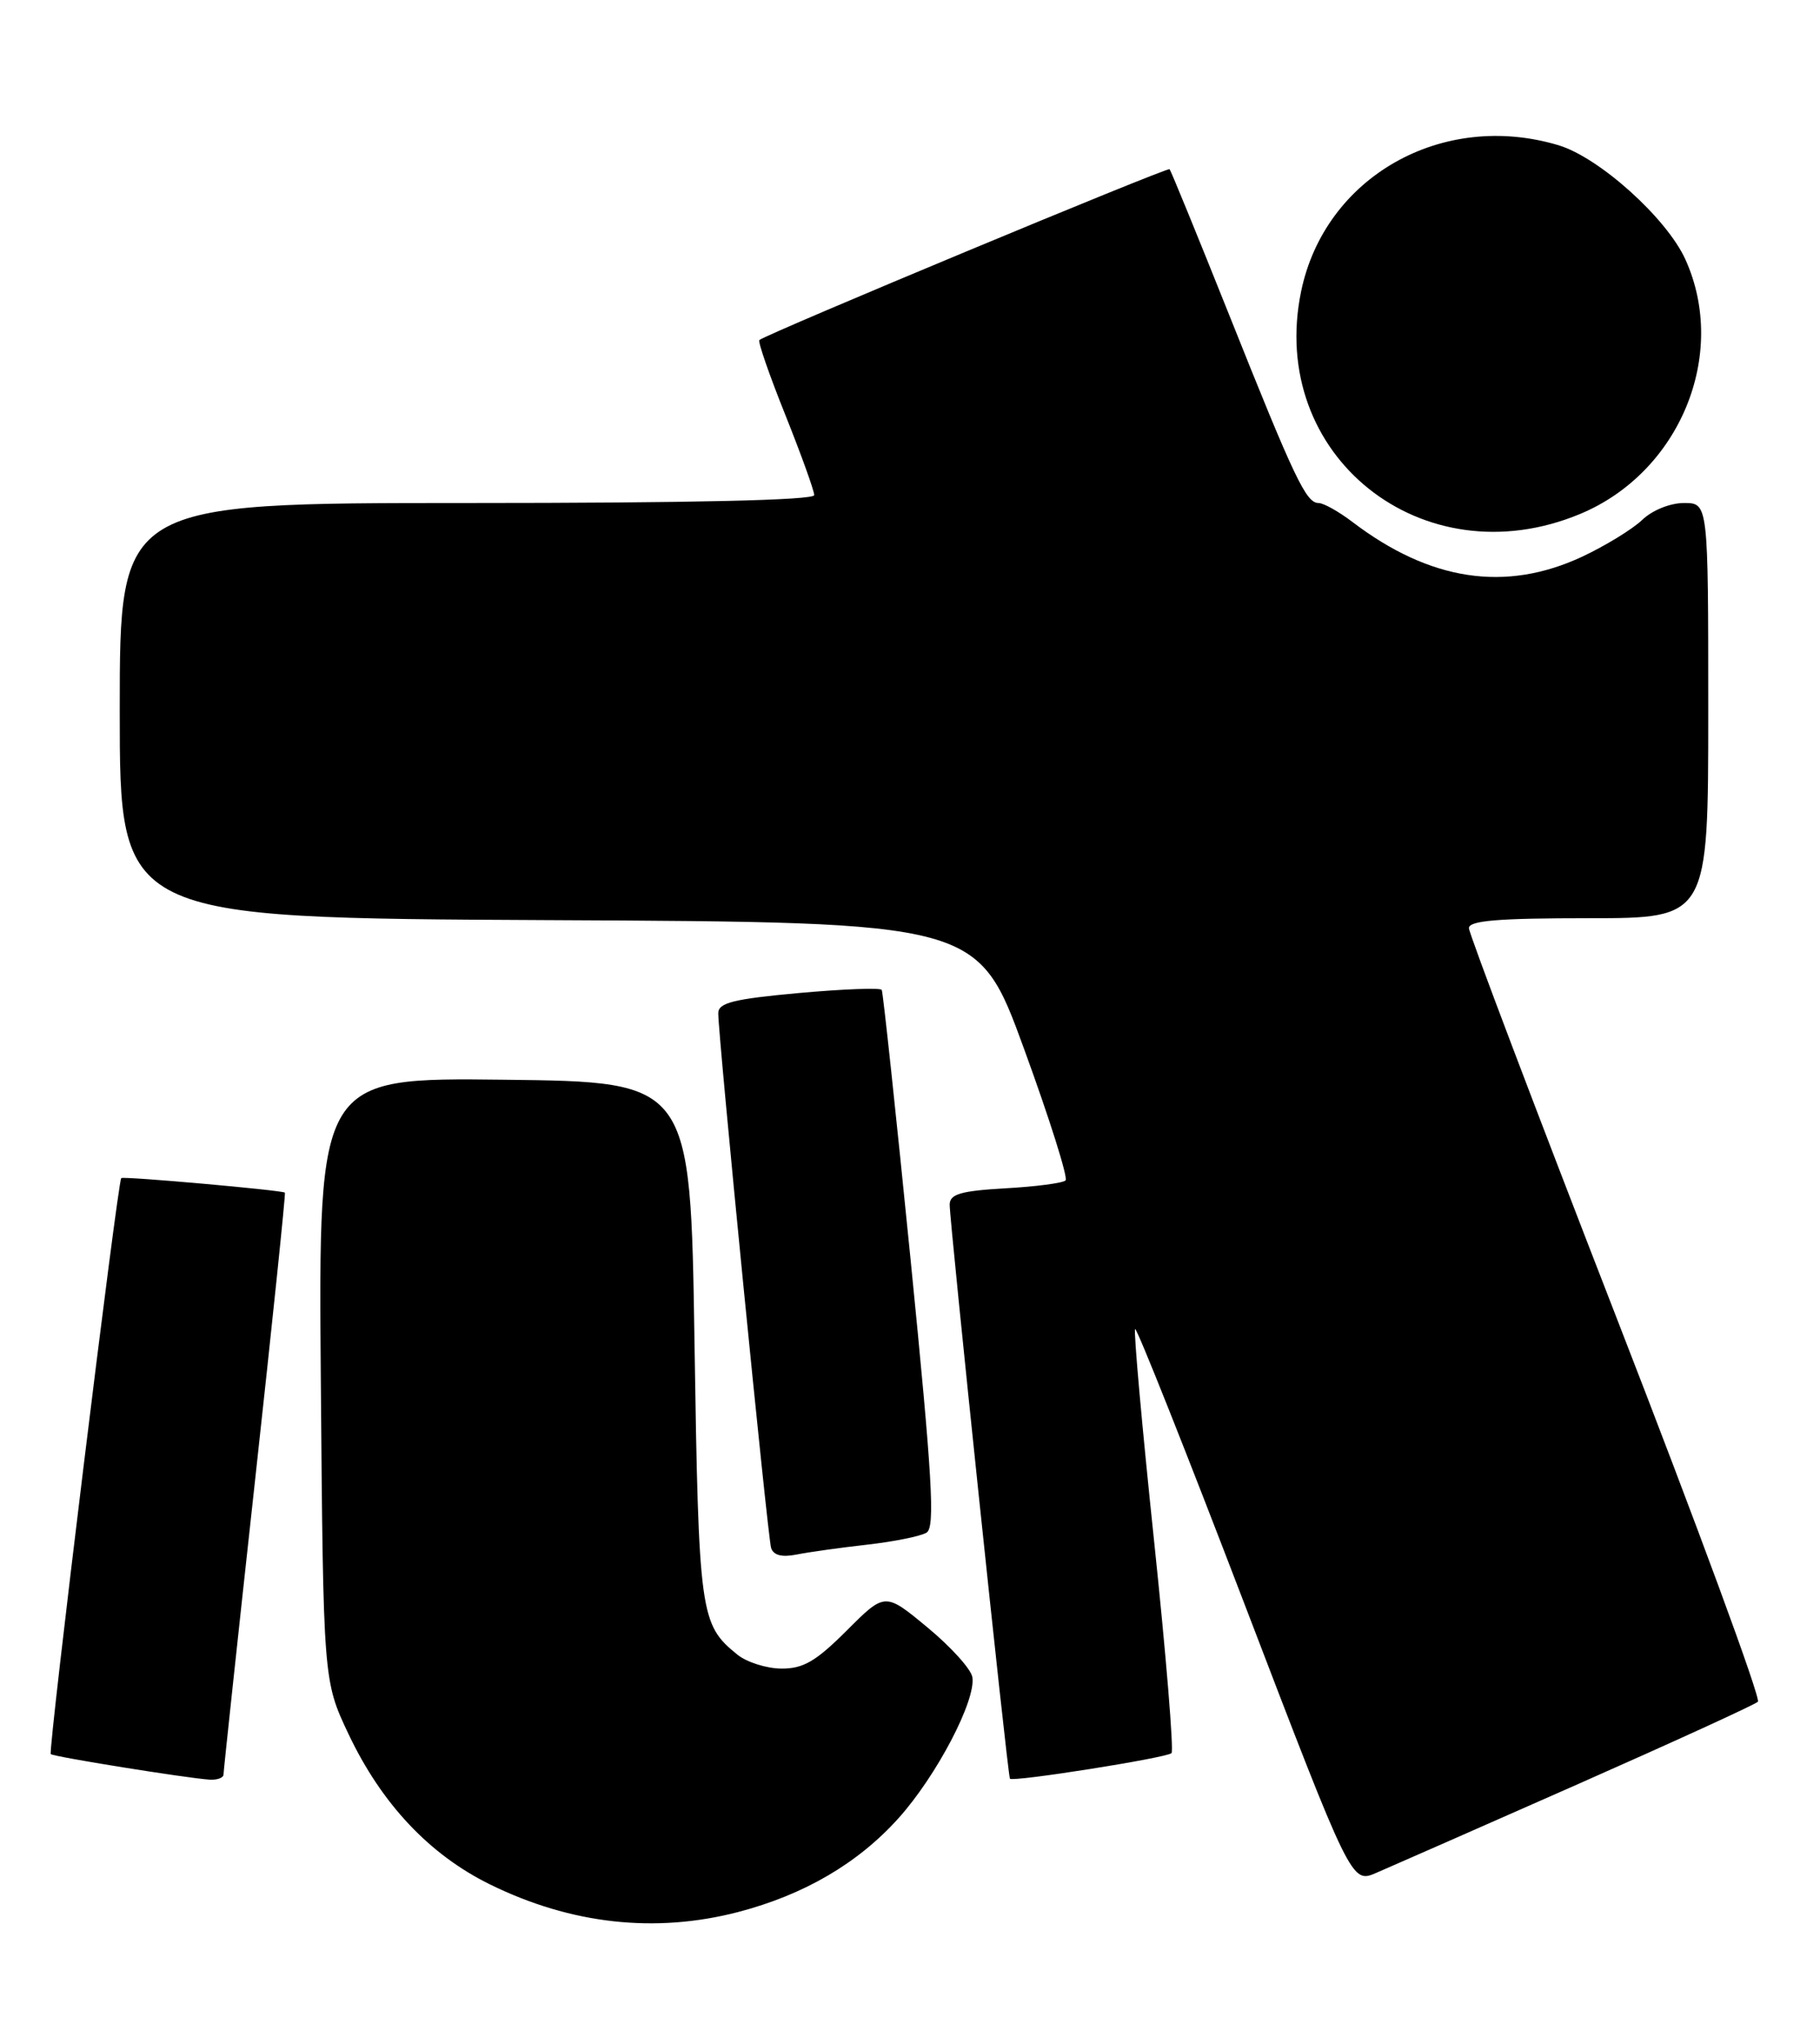 <?xml version="1.0" encoding="UTF-8" standalone="no"?>
<!DOCTYPE svg PUBLIC "-//W3C//DTD SVG 1.1//EN" "http://www.w3.org/Graphics/SVG/1.1/DTD/svg11.dtd" >
<svg xmlns="http://www.w3.org/2000/svg" xmlns:xlink="http://www.w3.org/1999/xlink" version="1.1" viewBox="0 0 228 256">
 <g >
 <path fill="currentColor"
d=" M 92.47 239.47 C 100.74 237.31 107.48 233.37 112.55 227.73 C 117.33 222.42 122.30 212.92 121.81 210.04 C 121.64 209.04 119.11 206.24 116.18 203.82 C 110.87 199.42 110.87 199.42 106.08 204.21 C 102.22 208.07 100.63 209.00 97.89 208.98 C 96.03 208.97 93.54 208.18 92.37 207.23 C 87.69 203.44 87.53 202.25 87.00 168.00 C 86.50 135.50 86.50 135.50 63.19 135.23 C 39.89 134.96 39.89 134.96 40.19 172.73 C 40.50 210.50 40.50 210.50 43.66 217.18 C 47.80 225.91 53.79 232.28 61.38 236.01 C 71.52 241.00 82.07 242.17 92.47 239.47 Z  M 197.50 223.53 C 209.60 218.18 219.83 213.51 220.22 213.13 C 220.62 212.76 212.64 191.09 202.49 164.98 C 192.34 138.86 184.03 116.94 184.02 116.25 C 184.00 115.30 187.66 115.00 199.00 115.00 C 214.00 115.00 214.00 115.00 214.00 89.00 C 214.00 63.00 214.00 63.00 210.96 63.00 C 209.22 63.00 206.97 63.91 205.71 65.13 C 204.49 66.29 201.11 68.36 198.19 69.73 C 188.59 74.20 179.14 72.77 169.41 65.36 C 167.70 64.06 165.80 63.00 165.18 63.00 C 163.62 63.00 162.18 59.98 153.98 39.43 C 150.04 29.57 146.68 21.36 146.52 21.19 C 146.24 20.91 95.99 41.83 95.13 42.59 C 94.92 42.77 96.38 46.98 98.38 51.96 C 100.37 56.94 102.00 61.46 102.00 62.01 C 102.00 62.65 86.63 63.00 58.50 63.00 C 15.00 63.00 15.00 63.00 15.00 88.99 C 15.00 114.98 15.00 114.98 68.75 115.24 C 122.50 115.50 122.50 115.50 128.29 131.37 C 131.48 140.10 133.82 147.52 133.49 147.84 C 133.16 148.17 129.77 148.62 125.95 148.83 C 120.36 149.15 118.99 149.55 118.97 150.86 C 118.94 152.82 126.23 222.38 126.52 222.77 C 126.84 223.22 146.17 220.16 146.76 219.57 C 147.06 219.27 146.08 207.28 144.57 192.93 C 143.06 178.58 142.00 166.67 142.20 166.46 C 142.41 166.26 148.59 181.80 155.94 200.99 C 169.31 235.90 169.31 235.90 172.40 234.57 C 174.11 233.84 185.40 228.87 197.50 223.53 Z  M 28.00 222.25 C 28.00 221.84 29.77 205.31 31.94 185.52 C 34.11 165.74 35.80 149.47 35.69 149.37 C 35.36 149.07 15.52 147.30 15.19 147.55 C 14.75 147.89 6.00 219.33 6.36 219.69 C 6.68 220.02 23.38 222.70 26.25 222.89 C 27.21 222.95 28.00 222.66 28.00 222.25 Z  M 108.63 193.46 C 112.00 193.08 115.35 192.40 116.08 191.95 C 117.16 191.28 116.80 185.09 114.08 157.82 C 112.25 139.49 110.62 124.27 110.46 123.98 C 110.30 123.69 105.63 123.87 100.08 124.37 C 91.88 125.12 90.00 125.59 89.98 126.89 C 89.96 129.71 96.16 192.44 96.60 193.87 C 96.89 194.79 97.94 195.06 99.77 194.70 C 101.27 194.40 105.26 193.84 108.63 193.46 Z  M 197.95 64.37 C 210.43 59.17 216.54 44.39 211.13 32.48 C 208.78 27.31 200.34 19.72 195.24 18.19 C 180.66 13.82 165.98 22.15 163.00 36.48 C 158.74 57.04 178.22 72.59 197.95 64.37 Z "/>
</g>
</svg>
